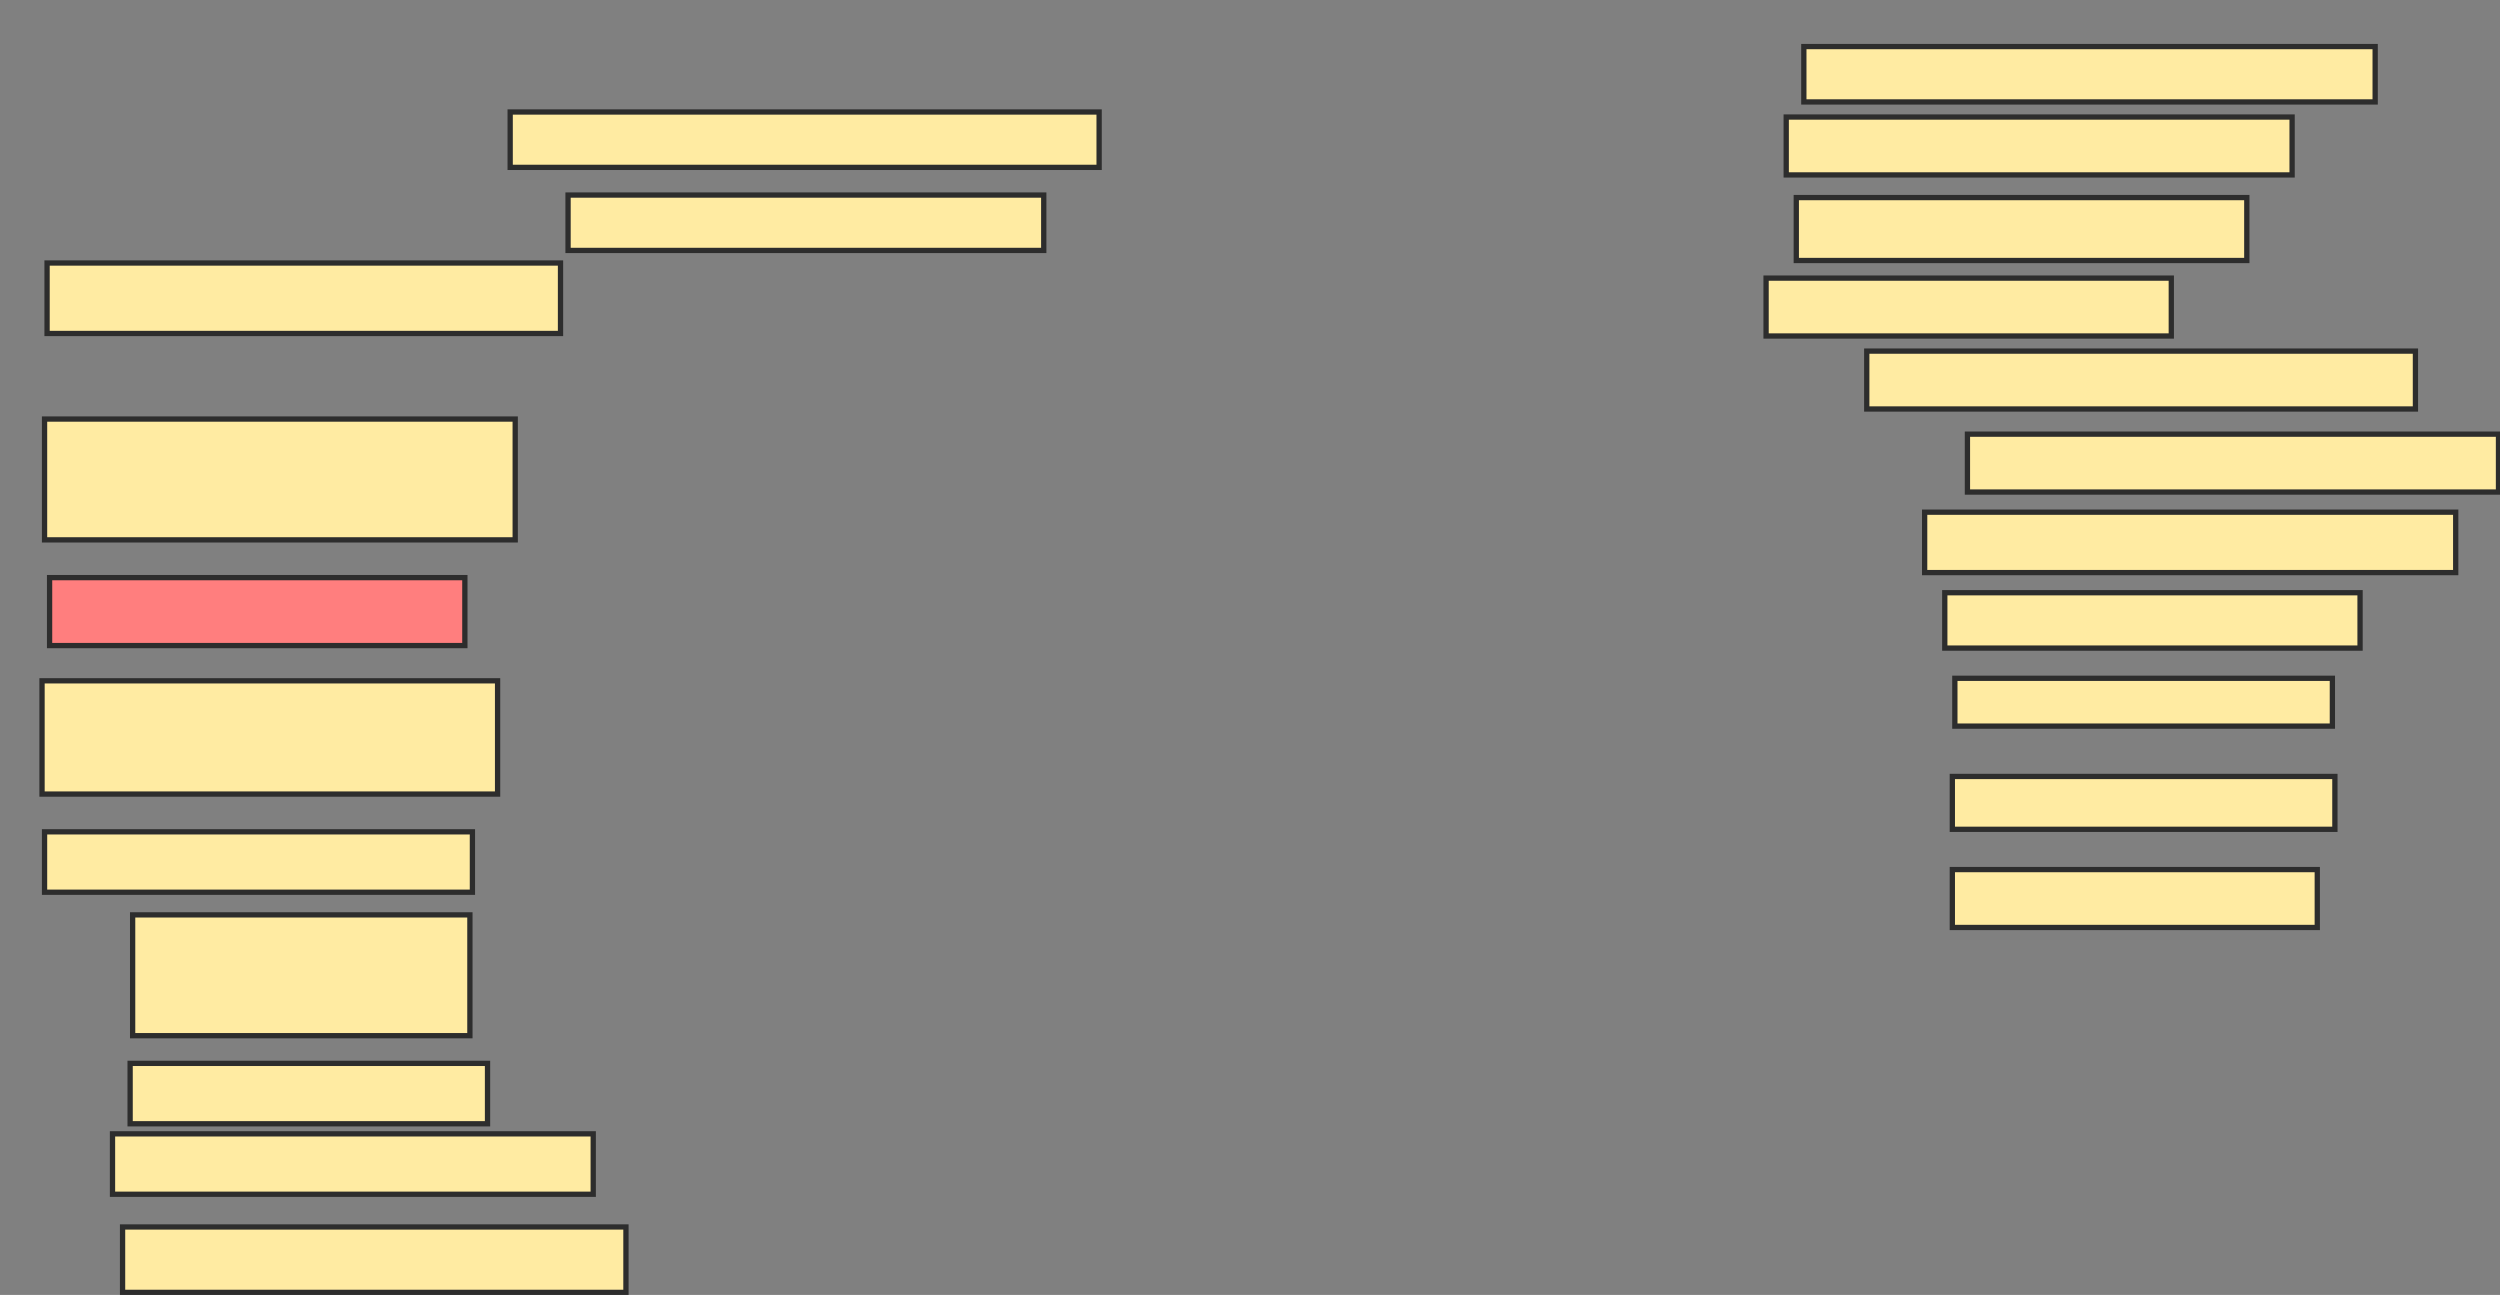<svg xmlns="http://www.w3.org/2000/svg" width="473" height="245">
 <rect width="100%" height="100%" fill="#808080" stroke="none"/>
 <!-- Created with Image Occlusion Enhanced -->
 <g>
  <title>Labels</title>
 </g>
 <g>
  <title>Masks</title>
  <rect id="bbd9667416d54b01908a1de5f9d8d8c9-ao-1" height="13.333" width="97.143" y="49.762" x="8.905" stroke-linecap="null" stroke-linejoin="null" stroke-dasharray="null" stroke="#2D2D2D" fill="#FFEBA2"/>
  <rect id="bbd9667416d54b01908a1de5f9d8d8c9-ao-2" height="22.857" width="89.048" y="79.286" x="8.429" stroke-linecap="null" stroke-linejoin="null" stroke-dasharray="null" stroke="#2D2D2D" fill="#FFEBA2"/>
  <rect id="bbd9667416d54b01908a1de5f9d8d8c9-ao-3" height="12.857" width="78.571" y="109.286" x="9.381" stroke-linecap="null" stroke-linejoin="null" stroke-dasharray="null" stroke="#2D2D2D" fill="#FF7E7E" class="qshape"/>
  <rect id="bbd9667416d54b01908a1de5f9d8d8c9-ao-4" height="21.429" width="86.19" y="128.81" x="7.952" stroke-linecap="null" stroke-linejoin="null" stroke-dasharray="null" stroke="#2D2D2D" fill="#FFEBA2"/>
  <rect id="bbd9667416d54b01908a1de5f9d8d8c9-ao-5" height="11.429" width="80.952" y="157.381" x="8.429" stroke-linecap="null" stroke-linejoin="null" stroke-dasharray="null" stroke="#2D2D2D" fill="#FFEBA2"/>
  <rect id="bbd9667416d54b01908a1de5f9d8d8c9-ao-6" height="22.857" width="63.81" y="173.095" x="25.095" stroke-linecap="null" stroke-linejoin="null" stroke-dasharray="null" stroke="#2D2D2D" fill="#FFEBA2"/>
  <rect id="bbd9667416d54b01908a1de5f9d8d8c9-ao-7" height="11.429" width="67.619" y="201.19" x="24.619" stroke-linecap="null" stroke-linejoin="null" stroke-dasharray="null" stroke="#2D2D2D" fill="#FFEBA2"/>
  <rect id="bbd9667416d54b01908a1de5f9d8d8c9-ao-8" height="11.429" width="90.952" y="214.524" x="21.286" stroke-linecap="null" stroke-linejoin="null" stroke-dasharray="null" stroke="#2D2D2D" fill="#FFEBA2"/>
  <rect id="bbd9667416d54b01908a1de5f9d8d8c9-ao-9" height="12.381" width="95.238" y="232.143" x="23.19" stroke-linecap="null" stroke-linejoin="null" stroke-dasharray="null" stroke="#2D2D2D" fill="#FFEBA2"/>
  <rect id="bbd9667416d54b01908a1de5f9d8d8c9-ao-10" height="10.476" width="90" y="36.905" x="107.476" stroke-linecap="null" stroke-linejoin="null" stroke-dasharray="null" stroke="#2D2D2D" fill="#FFEBA2"/>
  <rect id="bbd9667416d54b01908a1de5f9d8d8c9-ao-11" height="10.476" width="111.429" y="21.19" x="96.524" stroke-linecap="null" stroke-linejoin="null" stroke-dasharray="null" stroke="#2D2D2D" fill="#FFEBA2"/>
  <rect id="bbd9667416d54b01908a1de5f9d8d8c9-ao-12" height="10.476" width="108.095" y="8.81" x="341.286" stroke-linecap="null" stroke-linejoin="null" stroke-dasharray="null" stroke="#2D2D2D" fill="#FFEBA2"/>
  <rect id="bbd9667416d54b01908a1de5f9d8d8c9-ao-13" height="10.952" width="95.714" y="22.143" x="337.952" stroke-linecap="null" stroke-linejoin="null" stroke-dasharray="null" stroke="#2D2D2D" fill="#FFEBA2"/>
  <rect id="bbd9667416d54b01908a1de5f9d8d8c9-ao-14" height="11.905" width="85.238" y="37.381" x="339.857" stroke-linecap="null" stroke-linejoin="null" stroke-dasharray="null" stroke="#2D2D2D" fill="#FFEBA2"/>
  <rect id="bbd9667416d54b01908a1de5f9d8d8c9-ao-15" height="10.952" width="76.667" y="52.619" x="334.143" stroke-linecap="null" stroke-linejoin="null" stroke-dasharray="null" stroke="#2D2D2D" fill="#FFEBA2"/>
  <rect id="bbd9667416d54b01908a1de5f9d8d8c9-ao-16" height="10.952" width="103.81" y="66.429" x="353.19" stroke-linecap="null" stroke-linejoin="null" stroke-dasharray="null" stroke="#2D2D2D" fill="#FFEBA2"/>
  <rect id="bbd9667416d54b01908a1de5f9d8d8c9-ao-17" height="10.952" width="100.476" y="82.143" x="372.238" stroke-linecap="null" stroke-linejoin="null" stroke-dasharray="null" stroke="#2D2D2D" fill="#FFEBA2"/>
  <rect id="bbd9667416d54b01908a1de5f9d8d8c9-ao-18" height="11.429" width="100.476" y="96.905" x="364.143" stroke-linecap="null" stroke-linejoin="null" stroke-dasharray="null" stroke="#2D2D2D" fill="#FFEBA2"/>
  <rect id="bbd9667416d54b01908a1de5f9d8d8c9-ao-19" height="10.476" width="78.571" y="112.143" x="367.952" stroke-linecap="null" stroke-linejoin="null" stroke-dasharray="null" stroke="#2D2D2D" fill="#FFEBA2"/>
  <rect id="bbd9667416d54b01908a1de5f9d8d8c9-ao-20" height="9.048" width="71.429" y="128.333" x="369.857" stroke-linecap="null" stroke-linejoin="null" stroke-dasharray="null" stroke="#2D2D2D" fill="#FFEBA2"/>
  <rect id="bbd9667416d54b01908a1de5f9d8d8c9-ao-21" height="10" width="72.381" y="146.905" x="369.381" stroke-linecap="null" stroke-linejoin="null" stroke-dasharray="null" stroke="#2D2D2D" fill="#FFEBA2"/>
  <rect id="bbd9667416d54b01908a1de5f9d8d8c9-ao-22" height="10.952" width="69.048" y="164.524" x="369.381" stroke-linecap="null" stroke-linejoin="null" stroke-dasharray="null" stroke="#2D2D2D" fill="#FFEBA2"/>
 </g>
</svg>